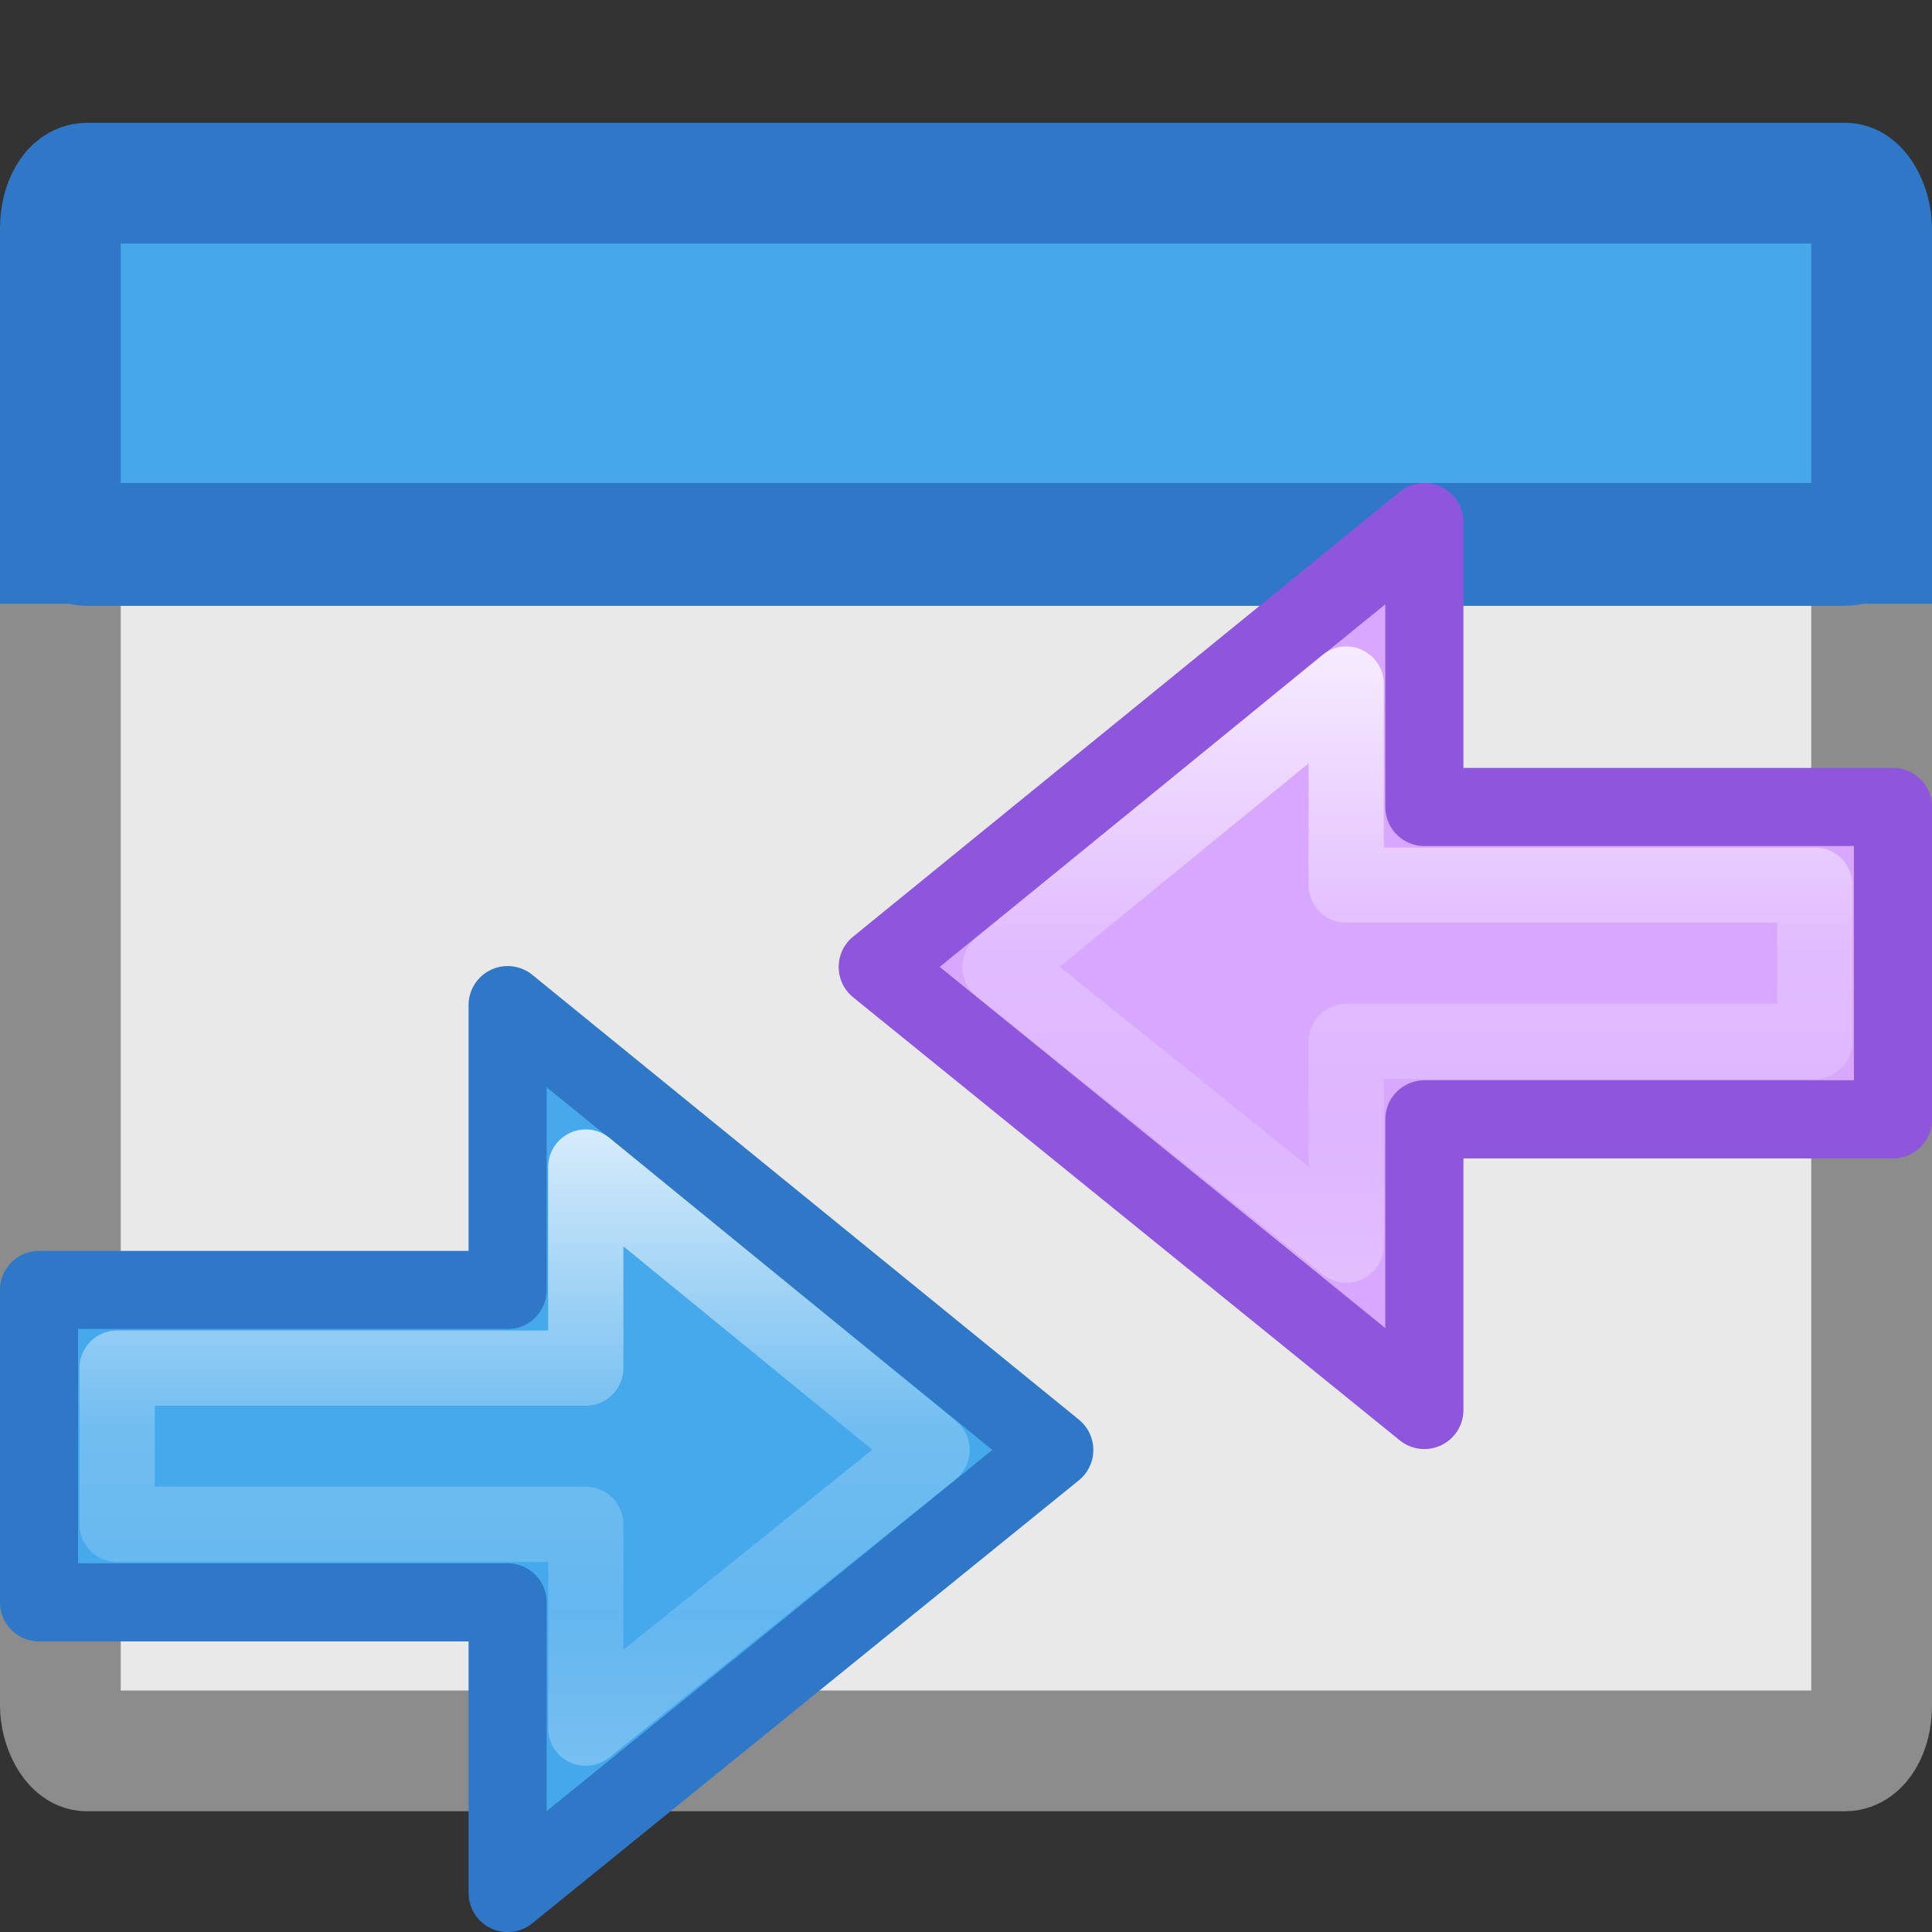 <svg viewBox="0 0 16 16" xmlns="http://www.w3.org/2000/svg" xmlns:xlink="http://www.w3.org/1999/xlink"><rect x="0" y="0" width="16" height="16" fill="#333333" stroke="none"/><linearGradient id="a" gradientTransform="matrix(.492 0 0 .458 4.509 -4.794)" gradientUnits="userSpaceOnUse" x1="23.732" x2="23.732" y1="5.394" y2="39.735"><stop offset="0" stop-color="#90dbec"/><stop offset=".262" stop-color="#55c1ec"/><stop offset=".705" stop-color="#3689e6"/><stop offset="1" stop-color="#2b63a0"/></linearGradient><linearGradient id="b" gradientTransform="matrix(0 -.537 .577 0 -15.997 19.866)" gradientUnits="userSpaceOnUse" x1="40.958" x2="18.681" y1="46.971" y2="46.971"><stop offset="0" stop-color="#fff"/><stop offset=".45" stop-color="#fff" stop-opacity=".235"/><stop offset=".65" stop-color="#fff" stop-opacity=".157"/><stop offset="1" stop-color="#fff" stop-opacity=".392"/></linearGradient><linearGradient id="c" gradientTransform="matrix(-.318 0 0 .296 19.551 2.612)" gradientUnits="userSpaceOnUse" x1="23.732" x2="23.732" xlink:href="#a" y1="5.394" y2="39.735"/><linearGradient id="d" gradientTransform="matrix(0 -.347 -.373 0 32.815 18.561)" gradientUnits="userSpaceOnUse" x1="40.958" x2="18.681" xlink:href="#b" y1="46.971" y2="46.971"/><linearGradient id="e" gradientTransform="matrix(.318 0 0 .296 -3.551 6.612)" gradientUnits="userSpaceOnUse" x1="23.732" x2="23.732" xlink:href="#a" y1="5.394" y2="39.735"/><linearGradient id="f" gradientTransform="matrix(0 -.347 .373 0 -16.815 22.561)" gradientUnits="userSpaceOnUse" x1="40.958" x2="18.681" xlink:href="#b" y1="46.971" y2="46.971"/><g stroke-linecap="round" stroke-linejoin="round"><rect fill="#e9e9e9" height="9.983" rx=".218" ry=".373" stroke="#8c8c8c" width="15" x=".5" y="4.517"/><rect fill="#46aaec" fill-opacity=".984" height="3" rx=".218" ry=".373" stroke="#2f78c8" width="15" x=".5" y="1.517"/><path d="m4.204 15.677 4.527-3.669-4.527-3.684v2.359h-3.881v2.587h3.881z" display="block" fill="url(#e)"/><path d="m4.204 15.677 4.527-3.669-4.527-3.684v2.359h-3.881v2.587h3.881z" style="display:block;fill:#46a9eb;fill-opacity:.984;stroke:#2f78c8;stroke-width:.647;stroke-miterlimit:7"/><path d="m4.851 14.312 2.868-2.304-2.868-2.343v1.665h-3.881v1.294h3.881z" display="block" fill="none" stroke="url(#f)" stroke-miterlimit="7" stroke-width=".623"/><path d="m11.796 11.677-4.527-3.669 4.527-3.684v2.359h3.881v2.587h-3.881z" display="block" fill="url(#c)"/></g><path d="m0 4h16v1h-16z" fill="#2f78c8"/><path d="m11.796 11.677-4.527-3.669 4.527-3.684v2.359h3.881v2.587h-3.881z" style="display:block;fill:#d8a7ff;stroke:#8e56dc;stroke-width:.647;stroke-linecap:round;stroke-linejoin:round;stroke-miterlimit:7"/><path d="m11.149 10.312-2.868-2.304 2.868-2.343v1.665h3.881v1.294h-3.881z" style="display:block;fill:none;stroke-width:.623;stroke-linecap:round;stroke-linejoin:round;stroke-miterlimit:7;stroke:url(#d)"/></svg>